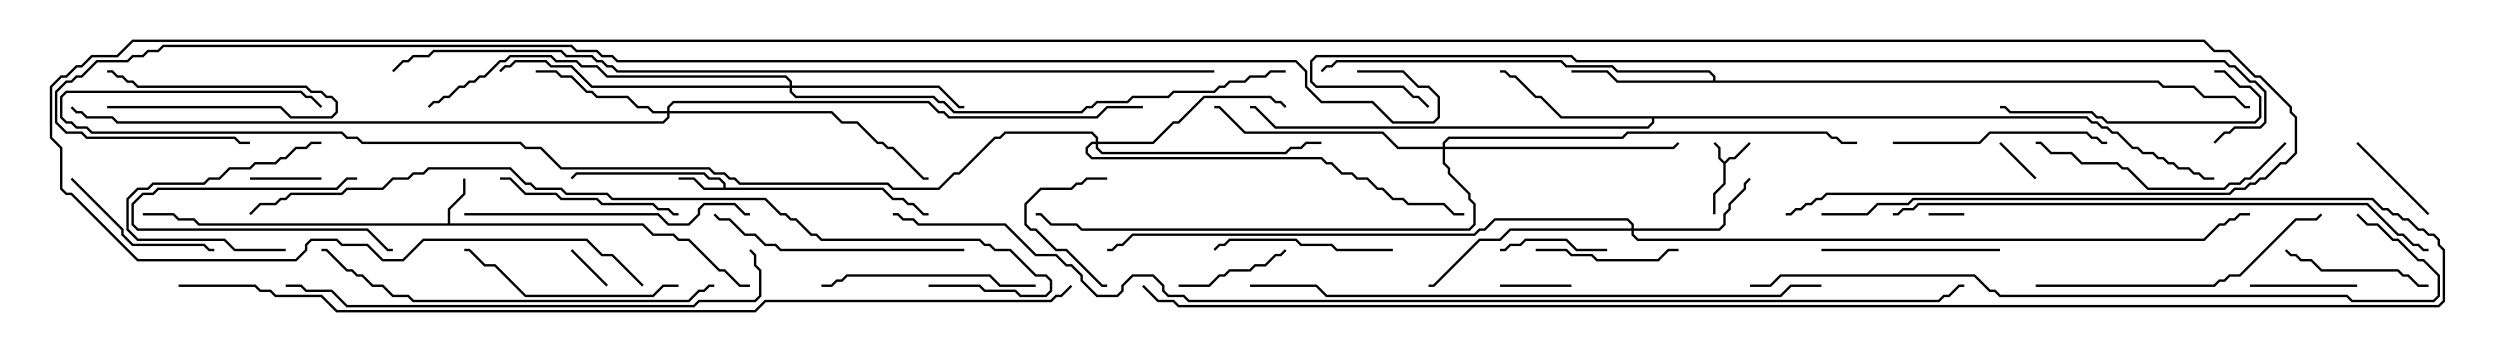 <svg version="1.1" width="105" height="15" xmlns="http://www.w3.org/2000/svg"><path d="M72.429,6.786L72.622,6.593L72.836,6.593L73.465,5.965L73.535,6.035L72.878,6.693L72.664,6.693L72.479,6.878L72.479,7.735L72.05,8.164L72.05,9L71.95,9L71.95,8.122L72.379,7.694L72.379,6.878L72.164,6.664L72.164,6.235L71.965,6.035L72.035,5.965L72.264,6.194L72.264,6.622z" stroke="none"/><path d="M30.379,7.879L30.379,7.735L30.194,7.55L29.765,7.55L29.551,7.336L24.235,7.336L24.035,7.535L23.965,7.465L24.194,7.236L29.592,7.236L29.806,7.45L30.235,7.45L30.479,7.694L30.479,7.879L37.092,7.879L37.521,8.307L37.949,8.307L38.164,8.521L38.378,8.521L38.806,8.95L39,8.95L39,9.05L38.765,9.05L38.336,8.621L38.122,8.621L37.908,8.407L37.479,8.407L37.051,7.979L29.551,7.979L29.122,7.55L28.5,7.55L28.5,7.45L29.164,7.45L29.592,7.879z" stroke="none"/><path d="M18.807,9.379L18.807,8.765L19.45,8.122L19.45,7.5L19.55,7.5L19.55,8.164L18.907,8.806L18.907,9.379L27.021,9.379L27.449,9.807L28.306,9.807L28.521,10.021L28.949,10.021L30.235,11.307L30.449,11.307L31.092,11.95L31.5,11.95L31.5,12.05L31.051,12.05L30.408,11.407L30.194,11.407L28.908,10.121L28.479,10.121L28.265,9.907L27.408,9.907L26.979,9.479L8.336,9.479L8.122,9.264L7.479,9.264L7.265,9.05L6,9.05L6,8.95L7.306,8.95L7.521,9.164L8.164,9.164L8.378,9.379z" stroke="none"/><path d="M71.95,3.379L71.95,3.235L71.765,3.05L67.908,3.05L67.694,2.836L65.765,2.836L65.551,2.621L56.164,2.621L55.949,2.836L55.735,2.836L55.535,3.035L55.465,2.965L55.694,2.736L55.908,2.736L56.122,2.521L65.592,2.521L65.806,2.736L67.735,2.736L67.949,2.95L71.806,2.95L72.05,3.194L72.05,3.379L90.664,3.379L90.878,3.593L92.164,3.593L92.592,4.021L93.878,4.021L94.306,4.45L94.5,4.45L94.5,4.55L94.265,4.55L93.836,4.121L92.551,4.121L92.122,3.693L90.836,3.693L90.622,3.479L67.908,3.479L67.479,3.05L66,3.05L66,2.95L67.521,2.95L67.949,3.379z" stroke="none"/><path d="M87.664,4.879L87.878,5.093L88.092,5.093L88.306,5.307L88.521,5.307L88.735,5.521L88.949,5.521L89.592,6.164L89.806,6.164L90.021,6.379L90.449,6.379L90.664,6.593L90.878,6.593L91.092,6.807L91.306,6.807L91.521,7.021L91.949,7.021L92.164,7.236L92.378,7.236L92.592,7.45L93,7.45L93,7.55L92.551,7.55L92.336,7.336L92.122,7.336L91.908,7.121L91.479,7.121L91.265,6.907L91.051,6.907L90.836,6.693L90.622,6.693L90.408,6.479L89.979,6.479L89.765,6.264L89.551,6.264L88.908,5.621L88.694,5.621L88.479,5.407L88.265,5.407L88.051,5.193L87.836,5.193L87.622,4.979L69.479,4.979L69.479,5.164L69.235,5.407L53.551,5.407L52.694,4.55L52.5,4.55L52.5,4.45L52.735,4.45L53.592,5.307L69.194,5.307L69.379,5.122L69.379,4.979L65.551,4.979L64.694,4.121L64.479,4.121L63.622,3.264L63.408,3.264L63.194,3.05L63,3.05L63,2.95L63.235,2.95L63.449,3.164L63.664,3.164L64.521,4.021L64.735,4.021L65.592,4.879z" stroke="none"/><path d="M68.521,9.593L68.521,9.449L68.336,9.264L62.806,9.264L62.378,9.693L62.164,9.693L61.949,9.907L47.592,9.907L47.164,10.336L46.949,10.336L46.735,10.55L46.5,10.55L46.5,10.45L46.694,10.45L46.908,10.236L47.122,10.236L47.551,9.807L61.908,9.807L62.122,9.593L62.336,9.593L62.765,9.164L68.378,9.164L68.621,9.408L68.621,9.593L72.194,9.593L72.379,9.408L72.379,8.979L72.593,8.765L72.593,8.551L73.236,7.908L73.236,7.694L73.465,7.465L73.535,7.535L73.336,7.735L73.336,7.949L72.693,8.592L72.693,8.806L72.479,9.021L72.479,9.449L72.235,9.693L68.621,9.693L68.621,9.836L68.806,10.021L92.551,10.021L93.194,9.379L93.408,9.379L93.622,9.164L93.836,9.164L94.051,8.95L94.5,8.95L94.5,9.05L94.092,9.05L93.878,9.264L93.664,9.264L93.449,9.479L93.235,9.479L92.592,10.121L68.765,10.121L68.521,9.878L68.521,9.693L63.449,9.693L63.021,10.121L62.164,10.121L60.235,12.05L60,12.05L60,11.95L60.194,11.95L62.122,10.021L62.979,10.021L63.408,9.593z" stroke="none"/><path d="M28.021,4.664L28.021,4.479L28.265,4.236L39.021,4.236L39.449,4.664L39.664,4.664L39.878,4.879L46.051,4.879L46.479,4.45L48,4.45L48,4.55L46.521,4.55L46.092,4.979L39.836,4.979L39.622,4.764L39.408,4.764L38.979,4.336L28.306,4.336L28.121,4.521L28.121,4.664L34.949,4.664L35.378,5.093L36.021,5.093L36.878,5.95L37.092,5.95L37.306,6.164L37.521,6.164L38.806,7.45L39,7.45L39,7.55L38.765,7.55L37.479,6.264L37.265,6.264L37.051,6.05L36.836,6.05L35.979,5.193L35.336,5.193L34.908,4.764L28.121,4.764L28.121,4.949L27.878,5.193L4.908,5.193L4.694,4.979L3.622,4.979L3.408,4.764L3.194,4.764L2.965,4.535L3.035,4.465L3.235,4.664L3.449,4.664L3.664,4.879L4.735,4.879L4.949,5.093L27.836,5.093L28.021,4.908L28.021,4.764L27.408,4.764L27.194,4.55L26.765,4.55L26.336,4.121L25.051,4.121L24.836,3.907L24.622,3.907L23.979,3.264L23.551,3.264L23.336,3.05L22.5,3.05L22.5,2.95L23.378,2.95L23.592,3.164L24.021,3.164L24.664,3.807L24.878,3.807L25.092,4.021L26.378,4.021L26.806,4.45L27.235,4.45L27.449,4.664z" stroke="none"/><path d="M33.164,3.593L33.164,3.449L32.979,3.264L25.479,3.264L25.051,2.836L24.408,2.836L24.194,2.621L23.336,2.621L23.122,2.407L21.449,2.407L21.235,2.621L21.021,2.621L20.378,3.264L20.164,3.264L19.949,3.479L19.735,3.479L19.521,3.693L19.306,3.693L18.878,4.121L18.664,4.121L18.449,4.336L18.235,4.336L18.035,4.535L17.965,4.465L18.194,4.236L18.408,4.236L18.622,4.021L18.836,4.021L19.265,3.593L19.479,3.593L19.694,3.379L19.908,3.379L20.122,3.164L20.336,3.164L20.979,2.521L21.194,2.521L21.408,2.307L23.164,2.307L23.378,2.521L24.235,2.521L24.449,2.736L25.092,2.736L25.521,3.164L33.021,3.164L33.264,3.408L33.264,3.593L39.449,3.593L40.306,4.45L40.5,4.45L40.5,4.55L40.265,4.55L39.408,3.693L33.264,3.693L33.264,3.836L33.449,4.021L39.235,4.021L39.449,4.236L39.664,4.236L40.092,4.664L45.408,4.664L45.622,4.45L45.836,4.45L46.051,4.236L47.336,4.236L47.551,4.021L49.051,4.021L49.265,3.807L50.979,3.807L51.194,3.593L51.408,3.593L51.622,3.379L52.265,3.379L52.479,3.164L53.122,3.164L53.336,2.95L54,2.95L54,3.05L53.378,3.05L53.164,3.264L52.521,3.264L52.306,3.479L51.664,3.479L51.449,3.693L51.235,3.693L51.021,3.907L49.306,3.907L49.092,4.121L47.592,4.121L47.378,4.336L46.092,4.336L45.878,4.55L45.664,4.55L45.449,4.764L40.051,4.764L39.622,4.336L39.408,4.336L39.194,4.121L33.408,4.121L33.164,3.878L33.164,3.693L24.836,3.693L23.979,2.836L23.122,2.836L22.908,2.621L21.664,2.621L21.449,2.836L21.235,2.836L21.035,3.035L20.965,2.965L21.194,2.736L21.408,2.736L21.622,2.521L22.949,2.521L23.164,2.736L24.021,2.736L24.878,3.593z" stroke="none"/><path d="M46.021,5.95L46.021,5.806L45.836,5.621L42.235,5.621L42.021,5.836L41.806,5.836L40.306,7.336L40.092,7.336L39.449,7.979L37.479,7.979L37.265,7.764L31.051,7.764L30.836,7.55L30.622,7.55L30.408,7.336L29.979,7.336L29.765,7.121L23.551,7.121L22.694,6.264L22.051,6.264L21.836,6.05L15.194,6.05L14.979,5.836L14.551,5.836L14.336,5.621L3.836,5.621L3.622,5.407L3.194,5.407L2.979,5.193L2.765,5.193L2.521,4.949L2.521,4.051L2.765,3.807L12.664,3.807L12.878,4.021L13.092,4.021L13.535,4.465L13.465,4.535L13.051,4.121L12.836,4.121L12.622,3.907L2.806,3.907L2.621,4.092L2.621,4.908L2.806,5.093L3.021,5.093L3.235,5.307L3.664,5.307L3.878,5.521L14.378,5.521L14.592,5.736L15.021,5.736L15.235,5.95L21.878,5.95L22.092,6.164L22.735,6.164L23.592,7.021L29.806,7.021L30.021,7.236L30.449,7.236L30.664,7.45L30.878,7.45L31.092,7.664L37.306,7.664L37.521,7.879L39.408,7.879L40.051,7.236L40.265,7.236L41.765,5.736L41.979,5.736L42.194,5.521L45.878,5.521L46.121,5.765L46.121,5.95L48.408,5.95L49.265,5.093L49.479,5.093L50.551,4.021L53.378,4.021L53.592,4.236L53.806,4.236L54.035,4.465L53.965,4.535L53.765,4.336L53.551,4.336L53.336,4.121L50.592,4.121L49.521,5.193L49.306,5.193L48.449,6.05L46.121,6.05L46.121,6.194L46.306,6.379L53.979,6.379L54.194,6.164L54.622,6.164L54.836,5.95L55.5,5.95L55.5,6.05L54.878,6.05L54.664,6.264L54.235,6.264L54.021,6.479L46.265,6.479L46.021,6.235L46.021,6.05L45.878,6.05L45.693,6.235L45.693,6.408L45.878,6.593L55.521,6.593L55.735,6.807L55.949,6.807L56.378,7.236L56.806,7.236L57.021,7.45L57.449,7.45L57.878,7.879L58.092,7.879L58.521,8.307L58.949,8.307L59.164,8.521L60.664,8.521L61.092,8.95L61.5,8.95L61.5,9.05L61.051,9.05L60.622,8.621L59.122,8.621L58.908,8.407L58.479,8.407L58.051,7.979L57.836,7.979L57.408,7.55L56.979,7.55L56.765,7.336L56.336,7.336L55.908,6.907L55.694,6.907L55.479,6.693L45.836,6.693L45.593,6.449L45.593,6.194L45.836,5.95z" stroke="none"/><path d="M60.593,6.164L60.593,5.979L60.836,5.736L68.122,5.736L68.336,5.521L76.735,5.521L76.949,5.736L77.164,5.736L77.378,5.95L78,5.95L78,6.05L77.336,6.05L77.122,5.836L76.908,5.836L76.694,5.621L68.378,5.621L68.164,5.836L60.878,5.836L60.693,6.021L60.693,6.164L70.265,6.164L70.465,5.965L70.535,6.035L70.306,6.264L60.693,6.264L60.693,6.836L60.907,7.051L60.907,7.265L61.764,8.122L61.764,8.336L61.979,8.551L61.979,9.449L61.735,9.693L45.408,9.693L45.194,9.479L44.122,9.479L43.694,9.05L43.5,9.05L43.5,8.95L43.735,8.95L44.164,9.379L45.235,9.379L45.449,9.593L61.694,9.593L61.879,9.408L61.879,8.592L61.664,8.378L61.664,8.164L60.807,7.306L60.807,7.092L60.593,6.878L60.593,6.264L58.694,6.264L58.051,5.621L52.265,5.621L51.194,4.55L51,4.55L51,4.45L51.235,4.45L52.306,5.521L58.092,5.521L58.735,6.164z" stroke="none"/><path d="M4.5,4.55L4.5,4.45L11.806,4.45L12.235,4.879L13.908,4.879L14.093,4.694L14.093,4.306L13.908,4.121L13.694,4.121L13.479,3.907L13.051,3.907L12.836,3.693L5.765,3.693L5.551,3.479L5.336,3.479L5.122,3.264L4.908,3.264L4.694,3.05L4.5,3.05L4.5,2.95L4.735,2.95L4.949,3.164L5.164,3.164L5.378,3.379L5.592,3.379L5.806,3.593L12.878,3.593L13.092,3.807L13.521,3.807L13.735,4.021L13.949,4.021L14.193,4.265L14.193,4.735L13.949,4.979L12.194,4.979L11.765,4.55z" stroke="none"/><path d="M82.5,8.95L82.5,9.05L81,9.05L81,8.95z" stroke="none"/><path d="M25.535,11.965L25.465,12.035L23.965,10.535L24.035,10.465z" stroke="none"/><path d="M83.965,6.035L84.035,5.965L85.535,7.465L85.465,7.535z" stroke="none"/><path d="M66,11.95L66,12.05L63,12.05L63,11.95z" stroke="none"/><path d="M10.5,7.55L10.5,7.45L13.5,7.45L13.5,7.55z" stroke="none"/><path d="M15,7.45L15,7.55L14.592,7.55L14.164,7.979L6.664,7.979L6.449,8.193L6.021,8.193L5.621,8.592L5.621,9.408L5.806,9.593L15.449,9.593L16.306,10.45L16.5,10.45L16.5,10.55L16.265,10.55L15.408,9.693L5.765,9.693L5.521,9.449L5.521,8.551L5.979,8.093L6.408,8.093L6.622,7.879L14.122,7.879L14.551,7.45z" stroke="none"/><path d="M98.965,6.035L99.035,5.965L102.035,8.965L101.965,9.035z" stroke="none"/><path d="M67.5,10.45L67.5,10.55L66.194,10.55L65.765,10.121L64.092,10.121L63.878,10.336L63.449,10.336L63.235,10.55L63,10.55L63,10.45L63.194,10.45L63.408,10.236L63.836,10.236L64.051,10.021L65.806,10.021L66.235,10.45z" stroke="none"/><path d="M46.5,7.45L46.5,7.55L45.664,7.55L45.449,7.764L45.235,7.764L45.021,7.979L43.735,7.979L43.121,8.592L43.121,9.408L43.306,9.593L43.521,9.593L44.378,10.45L44.806,10.45L46.306,11.95L46.5,11.95L46.5,12.05L46.265,12.05L44.765,10.55L44.336,10.55L43.479,9.693L43.265,9.693L43.021,9.449L43.021,8.551L43.694,7.879L44.979,7.879L45.194,7.664L45.408,7.664L45.622,7.45z" stroke="none"/><path d="M99,11.95L99,12.05L94.5,12.05L94.5,11.95z" stroke="none"/><path d="M49.5,12.05L49.5,11.95L50.765,11.95L51.194,11.521L51.408,11.521L51.622,11.307L52.479,11.307L52.694,11.093L53.122,11.093L53.551,10.664L53.765,10.664L53.965,10.465L54.035,10.535L53.806,10.764L53.592,10.764L53.164,11.193L52.735,11.193L52.521,11.407L51.664,11.407L51.449,11.621L51.235,11.621L50.806,12.05z" stroke="none"/><path d="M12,10.45L12,10.55L9.836,10.55L9.408,10.121L5.765,10.121L5.307,9.664L5.307,8.336L5.765,7.879L6.194,7.879L6.408,7.664L8.551,7.664L8.765,7.45L9.194,7.45L9.622,7.021L10.479,7.021L10.694,6.807L11.551,6.807L11.765,6.593L11.979,6.593L12.408,6.164L12.836,6.164L13.051,5.95L13.5,5.95L13.5,6.05L13.092,6.05L12.878,6.264L12.449,6.264L12.021,6.693L11.806,6.693L11.592,6.907L10.735,6.907L10.521,7.121L9.664,7.121L9.235,7.55L8.806,7.55L8.592,7.764L6.449,7.764L6.235,7.979L5.806,7.979L5.407,8.378L5.407,9.622L5.806,10.021L9.449,10.021L9.878,10.45z" stroke="none"/><path d="M64.5,10.55L64.5,10.45L65.806,10.45L66.021,10.664L66.878,10.664L67.092,10.879L69.622,10.879L70.051,10.45L70.5,10.45L70.5,10.55L70.092,10.55L69.664,10.979L67.051,10.979L66.836,10.764L65.979,10.764L65.765,10.55z" stroke="none"/><path d="M102,11.95L102,12.05L101.551,12.05L101.122,11.621L100.908,11.621L100.694,11.407L97.479,11.407L97.051,10.979L96.622,10.979L96.408,10.764L96.194,10.764L95.965,10.535L96.035,10.465L96.235,10.664L96.449,10.664L96.664,10.879L97.092,10.879L97.521,11.307L100.735,11.307L100.949,11.521L101.164,11.521L101.592,11.95z" stroke="none"/><path d="M2.965,7.535L3.035,7.465L5.193,9.622L5.193,9.836L5.592,10.236L8.592,10.236L8.806,10.45L9,10.45L9,10.55L8.765,10.55L8.551,10.336L5.551,10.336L5.093,9.878L5.093,9.664z" stroke="none"/><path d="M58.5,10.45L58.5,10.55L56.122,10.55L55.908,10.336L54.622,10.336L54.408,10.121L51.664,10.121L51.449,10.336L51.235,10.336L51.035,10.535L50.965,10.465L51.194,10.236L51.408,10.236L51.622,10.021L54.449,10.021L54.664,10.236L55.949,10.236L56.164,10.45z" stroke="none"/><path d="M84,10.45L84,10.55L76.5,10.55L76.5,10.45z" stroke="none"/><path d="M21,7.55L21,7.45L21.449,7.45L22.092,8.093L23.378,8.093L23.592,8.307L25.092,8.307L25.306,8.521L27.449,8.521L27.664,8.736L28.092,8.736L28.306,8.95L28.5,8.95L28.5,9.05L28.265,9.05L28.051,8.836L27.622,8.836L27.408,8.621L25.265,8.621L25.051,8.407L23.551,8.407L23.336,8.193L22.051,8.193L21.408,7.55z" stroke="none"/><path d="M43.5,11.95L43.5,12.05L41.979,12.05L41.551,11.621L35.592,11.621L35.378,11.836L35.164,11.836L34.949,12.05L34.5,12.05L34.5,11.95L34.908,11.95L35.122,11.736L35.336,11.736L35.551,11.521L41.592,11.521L42.021,11.95z" stroke="none"/><path d="M79.5,6.05L79.5,5.95L83.122,5.95L83.551,5.521L87.664,5.521L87.878,5.736L88.092,5.736L88.306,5.95L88.5,5.95L88.5,6.05L88.265,6.05L88.051,5.836L87.836,5.836L87.622,5.621L83.592,5.621L83.164,6.05z" stroke="none"/><path d="M93,3.05L93,2.95L93.449,2.95L94.092,3.593L94.521,3.593L94.979,4.051L94.979,4.949L94.735,5.193L88.479,5.193L88.265,4.979L88.051,4.979L87.836,4.764L84.408,4.764L84.194,4.55L84,4.55L84,4.45L84.235,4.45L84.449,4.664L87.878,4.664L88.092,4.879L88.306,4.879L88.521,5.093L94.694,5.093L94.879,4.908L94.879,4.092L94.479,3.693L94.051,3.693L93.408,3.05z" stroke="none"/><path d="M28.5,11.95L28.5,12.05L27.878,12.05L27.449,12.479L22.051,12.479L20.765,11.193L20.336,11.193L19.694,10.55L19.5,10.55L19.5,10.45L19.735,10.45L20.378,11.093L20.806,11.093L22.092,12.379L27.408,12.379L27.836,11.95z" stroke="none"/><path d="M95.965,5.965L96.035,6.035L94.521,7.55L94.306,7.55L94.092,7.764L93.664,7.764L93.449,7.979L90.194,7.979L89.336,7.121L89.122,7.121L88.908,6.907L87.408,6.907L86.979,6.479L86.122,6.479L85.694,6.05L85.5,6.05L85.5,5.95L85.735,5.95L86.164,6.379L87.021,6.379L87.449,6.807L88.949,6.807L89.164,7.021L89.378,7.021L90.235,7.879L93.408,7.879L93.622,7.664L94.051,7.664L94.265,7.45L94.479,7.45z" stroke="none"/><path d="M40.5,10.45L40.5,10.55L32.765,10.55L32.551,10.336L32.122,10.336L31.694,9.907L31.265,9.907L30.622,9.264L30.194,9.264L29.965,9.035L30.035,8.965L30.235,9.164L30.664,9.164L31.306,9.807L31.735,9.807L32.164,10.236L32.592,10.236L32.806,10.45z" stroke="none"/><path d="M19.5,9.05L19.5,8.95L27.664,8.95L28.092,9.379L28.908,9.379L29.307,8.979L29.307,8.765L29.551,8.521L30.878,8.521L31.306,8.95L31.5,8.95L31.5,9.05L31.265,9.05L30.836,8.621L29.592,8.621L29.407,8.806L29.407,9.021L28.949,9.479L28.051,9.479L27.622,9.05z" stroke="none"/><path d="M85.5,12.05L85.5,11.95L92.979,11.95L93.194,11.736L93.408,11.736L93.622,11.521L94.051,11.521L96.408,9.164L97.265,9.164L97.465,8.965L97.535,9.035L97.306,9.264L96.449,9.264L94.092,11.621L93.664,11.621L93.449,11.836L93.235,11.836L93.021,12.05z" stroke="none"/><path d="M30,11.95L30,12.05L29.806,12.05L29.592,12.264L29.378,12.264L28.949,12.693L17.336,12.693L17.122,12.479L16.479,12.479L16.051,12.05L15.622,12.05L15.194,11.621L14.979,11.621L14.765,11.407L14.551,11.407L13.694,10.55L13.5,10.55L13.5,10.45L13.735,10.45L14.592,11.307L14.806,11.307L15.021,11.521L15.235,11.521L15.664,11.95L16.092,11.95L16.521,12.379L17.164,12.379L17.378,12.593L28.908,12.593L29.336,12.164L29.551,12.164L29.765,11.95z" stroke="none"/><path d="M31.465,10.535L31.535,10.465L31.764,10.694L31.764,11.122L31.979,11.336L31.979,12.449L31.735,12.693L29.378,12.693L29.164,12.907L14.551,12.907L13.908,12.264L12.836,12.264L12.622,12.05L12,12.05L12,11.95L12.664,11.95L12.878,12.164L13.949,12.164L14.592,12.807L29.122,12.807L29.336,12.593L31.694,12.593L31.879,12.408L31.879,11.378L31.664,11.164L31.664,10.735z" stroke="none"/><path d="M79.5,9.05L79.5,8.95L79.694,8.95L79.908,8.736L80.336,8.736L80.551,8.521L99.449,8.521L100.735,9.807L100.949,9.807L101.378,10.236L101.592,10.236L101.806,10.45L102,10.45L102,10.55L101.765,10.55L101.551,10.336L101.336,10.336L100.908,9.907L100.694,9.907L99.408,8.621L80.592,8.621L80.378,8.836L79.949,8.836L79.735,9.05z" stroke="none"/><path d="M76.5,11.95L76.5,12.05L75.235,12.05L74.806,12.479L55.694,12.479L55.265,12.05L52.5,12.05L52.5,11.95L55.306,11.95L55.735,12.379L74.765,12.379L75.194,11.95z" stroke="none"/><path d="M73.5,12.05L73.5,11.95L74.336,11.95L74.765,11.521L82.949,11.521L83.592,12.164L83.806,12.164L84.021,12.379L98.592,12.379L98.806,12.593L102.194,12.593L102.379,12.408L102.379,11.592L101.765,10.979L101.551,10.979L100.694,10.121L100.479,10.121L99.836,9.479L99.408,9.479L98.965,9.035L99.035,8.965L99.449,9.379L99.878,9.379L100.521,10.021L100.735,10.021L101.592,10.879L101.806,10.879L102.479,11.551L102.479,12.449L102.235,12.693L98.765,12.693L98.551,12.479L83.979,12.479L83.765,12.264L83.551,12.264L82.908,11.621L74.806,11.621L74.378,12.05z" stroke="none"/><path d="M76.5,9.05L76.5,8.95L78.408,8.95L78.836,8.521L80.122,8.521L80.336,8.307L99.664,8.307L100.092,8.736L100.306,8.736L100.521,8.95L100.735,8.95L100.949,9.164L101.164,9.164L101.592,9.593L101.806,9.593L102.021,9.807L102.235,9.807L102.479,10.051L102.479,10.265L102.693,10.479L102.693,12.664L102.449,12.907L49.479,12.907L49.265,12.693L48.622,12.693L47.965,12.035L48.035,11.965L48.664,12.593L49.306,12.593L49.521,12.807L102.408,12.807L102.593,12.622L102.593,10.521L102.379,10.306L102.379,10.092L102.194,9.907L101.979,9.907L101.765,9.693L101.551,9.693L101.122,9.264L100.908,9.264L100.694,9.05L100.479,9.05L100.265,8.836L100.051,8.836L99.622,8.407L80.378,8.407L80.164,8.621L78.878,8.621L78.449,9.05z" stroke="none"/><path d="M39,12.05L39,11.95L41.164,11.95L41.378,12.164L42.664,12.164L42.878,12.379L43.908,12.379L44.093,12.194L44.093,11.806L43.908,11.621L43.479,11.621L42.408,10.55L41.765,10.55L41.551,10.336L41.336,10.336L41.122,10.121L34.479,10.121L34.265,9.907L34.051,9.907L33.408,9.264L33.194,9.264L32.979,9.05L32.765,9.05L32.122,8.407L25.694,8.407L25.479,8.193L23.765,8.193L23.551,7.979L22.479,7.979L22.265,7.764L22.051,7.764L21.408,7.121L18.021,7.121L17.806,7.336L17.378,7.336L17.164,7.55L16.521,7.55L16.092,7.979L14.592,7.979L14.378,8.193L12.235,8.193L12.021,8.407L11.806,8.407L11.592,8.621L10.949,8.621L10.535,9.035L10.465,8.965L10.908,8.521L11.551,8.521L11.765,8.307L11.979,8.307L12.194,8.093L14.336,8.093L14.551,7.879L16.051,7.879L16.479,7.45L17.122,7.45L17.336,7.236L17.765,7.236L17.979,7.021L21.449,7.021L22.092,7.664L22.306,7.664L22.521,7.879L23.592,7.879L23.806,8.093L25.521,8.093L25.735,8.307L32.164,8.307L32.806,8.95L33.021,8.95L33.235,9.164L33.449,9.164L34.092,9.807L34.306,9.807L34.521,10.021L41.164,10.021L41.378,10.236L41.592,10.236L41.806,10.45L42.449,10.45L43.521,11.521L43.949,11.521L44.193,11.765L44.193,12.235L43.949,12.479L42.836,12.479L42.622,12.264L41.336,12.264L41.122,12.05z" stroke="none"/><path d="M93.035,6.035L92.965,5.965L93.408,5.521L93.622,5.521L93.836,5.307L94.908,5.307L95.093,5.122L95.093,3.878L94.694,3.479L94.479,3.479L93.836,2.836L93.622,2.836L93.408,2.621L66.194,2.621L65.979,2.407L55.306,2.407L55.121,2.592L55.121,3.408L55.306,3.593L58.949,3.593L59.378,4.021L59.592,4.021L60.035,4.465L59.965,4.535L59.551,4.121L59.336,4.121L58.908,3.693L55.265,3.693L55.021,3.449L55.021,2.551L55.265,2.307L66.021,2.307L66.235,2.521L93.449,2.521L93.664,2.736L93.878,2.736L94.521,3.379L94.735,3.379L95.193,3.836L95.193,5.164L94.949,5.407L93.878,5.407L93.664,5.621L93.449,5.621z" stroke="none"/><path d="M51,2.95L51,3.05L25.908,3.05L25.694,2.836L25.479,2.836L25.265,2.621L25.051,2.621L24.836,2.407L23.765,2.407L23.551,2.193L18.235,2.193L18.021,2.407L17.378,2.407L17.164,2.621L16.949,2.621L16.535,3.035L16.465,2.965L16.908,2.521L17.122,2.521L17.336,2.307L17.979,2.307L18.194,2.093L23.592,2.093L23.806,2.307L24.878,2.307L25.092,2.521L25.306,2.521L25.521,2.736L25.735,2.736L25.949,2.95z" stroke="none"/><path d="M7.5,12.05L7.5,11.95L10.735,11.95L10.949,12.164L11.378,12.164L11.592,12.379L13.521,12.379L14.164,13.021L31.694,13.021L32.122,12.593L44.122,12.593L44.336,12.379L44.551,12.379L44.965,11.965L45.035,12.035L44.592,12.479L44.378,12.479L44.164,12.693L32.164,12.693L31.735,13.121L14.122,13.121L13.479,12.479L11.551,12.479L11.336,12.264L10.908,12.264L10.694,12.05z" stroke="none"/><path d="M37.5,9.05L37.5,8.95L37.735,8.95L37.949,9.164L38.378,9.164L38.592,9.379L42.235,9.379L43.521,10.664L44.378,10.664L44.806,11.093L45.021,11.093L45.479,11.551L45.479,11.765L46.092,12.379L46.908,12.379L47.093,12.194L47.093,11.979L47.551,11.521L48.449,11.521L48.907,11.979L48.907,12.194L49.092,12.379L49.735,12.379L49.949,12.593L81.408,12.593L81.622,12.379L81.836,12.379L82.265,11.95L82.5,11.95L82.5,12.05L82.306,12.05L81.878,12.479L81.664,12.479L81.449,12.693L49.908,12.693L49.694,12.479L49.051,12.479L48.807,12.235L48.807,12.021L48.408,11.621L47.592,11.621L47.193,12.021L47.193,12.235L46.949,12.479L46.051,12.479L45.379,11.806L45.379,11.592L44.979,11.193L44.765,11.193L44.336,10.764L43.479,10.764L42.194,9.479L38.551,9.479L38.336,9.264L37.908,9.264L37.694,9.05z" stroke="none"/><path d="M57,3.05L57,2.95L58.949,2.95L59.592,3.593L60.021,3.593L60.479,4.051L60.479,4.949L60.235,5.193L58.479,5.193L57.622,4.336L55.479,4.336L54.807,3.664L54.807,3.021L54.408,2.621L25.908,2.621L25.694,2.407L25.265,2.407L25.051,2.193L24.194,2.193L23.979,1.979L6.878,1.979L6.664,2.193L6.235,2.193L6.021,2.407L5.592,2.407L5.378,2.621L4.092,2.621L3.449,3.264L3.235,3.264L3.021,3.479L2.806,3.479L2.407,3.878L2.407,5.122L2.806,5.521L3.449,5.521L3.664,5.736L9.878,5.736L10.092,5.95L10.5,5.95L10.5,6.05L10.051,6.05L9.836,5.836L3.622,5.836L3.408,5.621L2.765,5.621L2.307,5.164L2.307,3.836L2.765,3.379L2.979,3.379L3.194,3.164L3.408,3.164L4.051,2.521L5.336,2.521L5.551,2.307L5.979,2.307L6.194,2.093L6.622,2.093L6.836,1.879L24.021,1.879L24.235,2.093L25.092,2.093L25.306,2.307L25.735,2.307L25.949,2.521L54.449,2.521L54.907,2.979L54.907,3.622L55.521,4.236L57.664,4.236L58.521,5.093L60.194,5.093L60.379,4.908L60.379,4.092L59.979,3.693L59.551,3.693L58.908,3.05z" stroke="none"/><path d="M27.035,11.965L26.965,12.035L25.694,10.764L25.265,10.764L24.622,10.121L17.806,10.121L16.949,10.979L16.051,10.979L15.408,10.336L14.336,10.336L14.122,10.121L13.092,10.121L12.907,10.306L12.907,10.521L12.449,10.979L5.765,10.979L2.979,8.193L2.765,8.193L2.521,7.949L2.521,6.235L2.093,5.806L2.093,3.622L2.551,3.164L2.765,3.164L3.194,2.736L3.408,2.736L3.836,2.307L4.908,2.307L5.551,1.664L92.592,1.664L93.021,2.093L93.664,2.093L94.735,3.164L94.949,3.164L96.264,4.479L96.264,4.694L96.479,4.908L96.479,6.449L96.021,6.907L95.806,6.907L95.164,7.55L94.949,7.55L94.735,7.764L94.521,7.764L94.306,7.979L93.878,7.979L93.664,8.193L76.735,8.193L76.521,8.407L76.306,8.407L76.092,8.621L75.878,8.621L75.664,8.836L75.449,8.836L75.235,9.05L75,9.05L75,8.95L75.194,8.95L75.408,8.736L75.622,8.736L75.836,8.521L76.051,8.521L76.265,8.307L76.479,8.307L76.694,8.093L93.622,8.093L93.836,7.879L94.265,7.879L94.479,7.664L94.694,7.664L94.908,7.45L95.122,7.45L95.765,6.807L95.979,6.807L96.379,6.408L96.379,4.949L96.164,4.735L96.164,4.521L94.908,3.264L94.694,3.264L93.622,2.193L92.979,2.193L92.551,1.764L5.592,1.764L4.949,2.407L3.878,2.407L3.449,2.836L3.235,2.836L2.806,3.264L2.592,3.264L2.193,3.664L2.193,5.765L2.621,6.194L2.621,7.908L2.806,8.093L3.021,8.093L5.806,10.879L12.408,10.879L12.807,10.479L12.807,10.265L13.051,10.021L14.164,10.021L14.378,10.236L15.449,10.236L16.092,10.879L16.908,10.879L17.765,10.021L24.664,10.021L25.306,10.664L25.735,10.664z" stroke="none"/></svg>